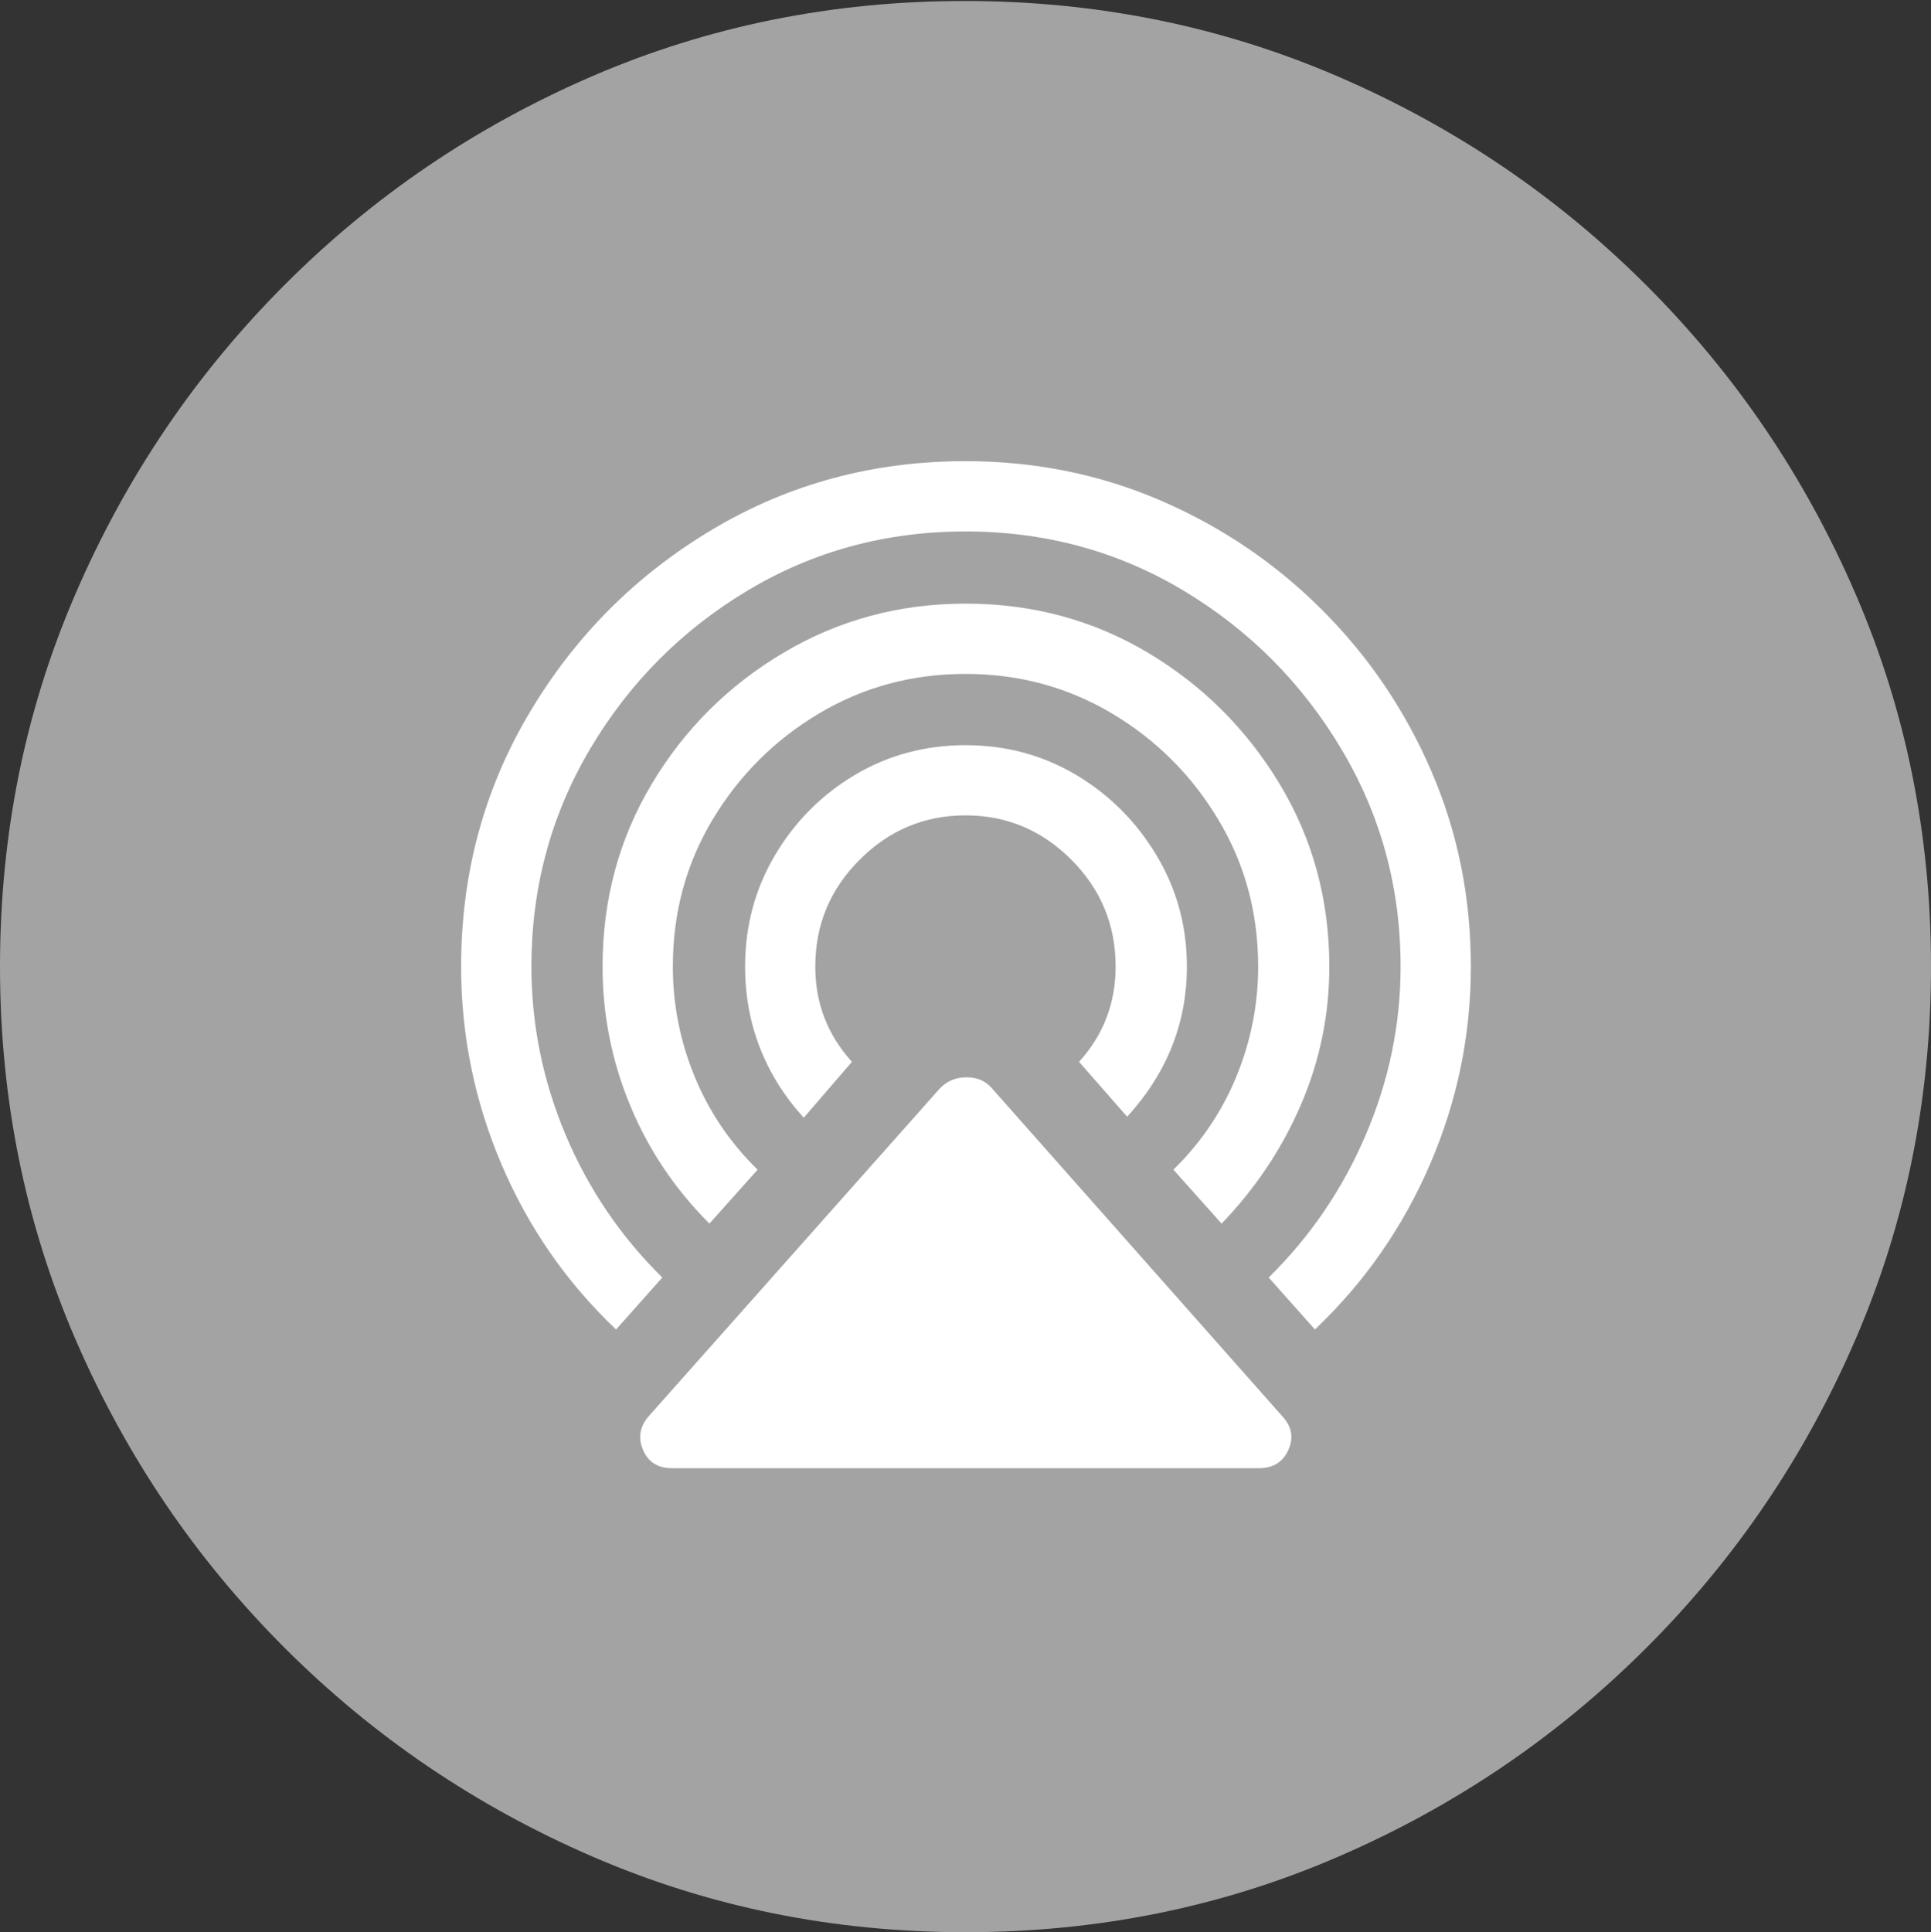 <svg width="19.59" height="19.6">
       <rect width="100%" height="100%" fill="#333333" stroke="none"/>
       <g>
              <rect height="19.6" opacity="0" width="19.59" x="0" y="0" />
              <path d="M9.795 19.6Q11.807 19.6 13.579 18.833Q15.352 18.066 16.704 16.714Q18.057 15.361 18.823 13.589Q19.59 11.816 19.59 9.805Q19.59 7.793 18.823 6.021Q18.057 4.248 16.704 2.896Q15.352 1.543 13.574 0.776Q11.797 0.01 9.785 0.01Q7.773 0.01 6.001 0.776Q4.229 1.543 2.881 2.896Q1.533 4.248 0.767 6.021Q0 7.793 0 9.805Q0 11.816 0.767 13.589Q1.533 15.361 2.886 16.714Q4.238 18.066 6.011 18.833Q7.783 19.6 9.795 19.6Z"
                     fill="rgba(255,255,255,0.55)" />
              <path d="M6.816 14.893Q6.602 14.893 6.523 14.707Q6.445 14.521 6.582 14.365L9.531 11.045Q9.639 10.928 9.805 10.928Q9.971 10.928 10.068 11.045L13.008 14.365Q13.154 14.521 13.071 14.707Q12.988 14.893 12.773 14.893Z"
                     fill="#ffffff" />
              <path d="M9.795 7.559Q10.41 7.559 10.918 7.861Q11.426 8.164 11.733 8.677Q12.041 9.189 12.041 9.805Q12.041 10.664 11.435 11.328L10.947 10.771Q11.318 10.361 11.318 9.805Q11.318 9.17 10.869 8.721Q10.42 8.271 9.795 8.271Q9.17 8.271 8.721 8.721Q8.271 9.17 8.271 9.805Q8.271 10.361 8.643 10.771L8.154 11.338Q7.861 11.016 7.71 10.63Q7.559 10.244 7.559 9.805Q7.559 9.189 7.861 8.677Q8.164 8.164 8.672 7.861Q9.18 7.559 9.795 7.559Z"
                     fill="#ffffff" />
              <path d="M9.795 6.123Q10.81 6.123 11.646 6.621Q12.48 7.119 12.983 7.954Q13.486 8.789 13.486 9.805Q13.486 10.537 13.198 11.206Q12.91 11.875 12.393 12.412L11.904 11.865Q12.324 11.455 12.544 10.918Q12.764 10.381 12.764 9.805Q12.764 8.984 12.358 8.311Q11.953 7.637 11.279 7.236Q10.605 6.836 9.795 6.836Q8.984 6.836 8.311 7.236Q7.637 7.637 7.231 8.311Q6.826 8.984 6.826 9.805Q6.826 10.381 7.046 10.918Q7.266 11.455 7.686 11.865L7.197 12.412Q6.67 11.885 6.392 11.211Q6.113 10.537 6.113 9.805Q6.113 8.789 6.611 7.954Q7.109 7.119 7.949 6.621Q8.789 6.123 9.795 6.123Z"
                     fill="#ffffff" />
              <path d="M9.795 4.678Q10.85 4.678 11.777 5.078Q12.705 5.479 13.413 6.187Q14.121 6.895 14.521 7.822Q14.922 8.75 14.922 9.805Q14.922 10.85 14.507 11.812Q14.092 12.773 13.34 13.486L12.871 12.959Q13.506 12.334 13.857 11.509Q14.209 10.684 14.209 9.805Q14.209 8.604 13.608 7.598Q13.008 6.592 12.007 5.991Q11.006 5.391 9.795 5.391Q8.584 5.391 7.583 5.991Q6.582 6.592 5.986 7.598Q5.391 8.604 5.391 9.805Q5.391 10.684 5.737 11.509Q6.084 12.334 6.719 12.959L6.25 13.486Q5.498 12.773 5.088 11.812Q4.678 10.85 4.678 9.805Q4.678 8.398 5.371 7.231Q6.064 6.064 7.227 5.371Q8.389 4.678 9.795 4.678Z"
                     fill="#ffffff" />
       </g>
</svg>